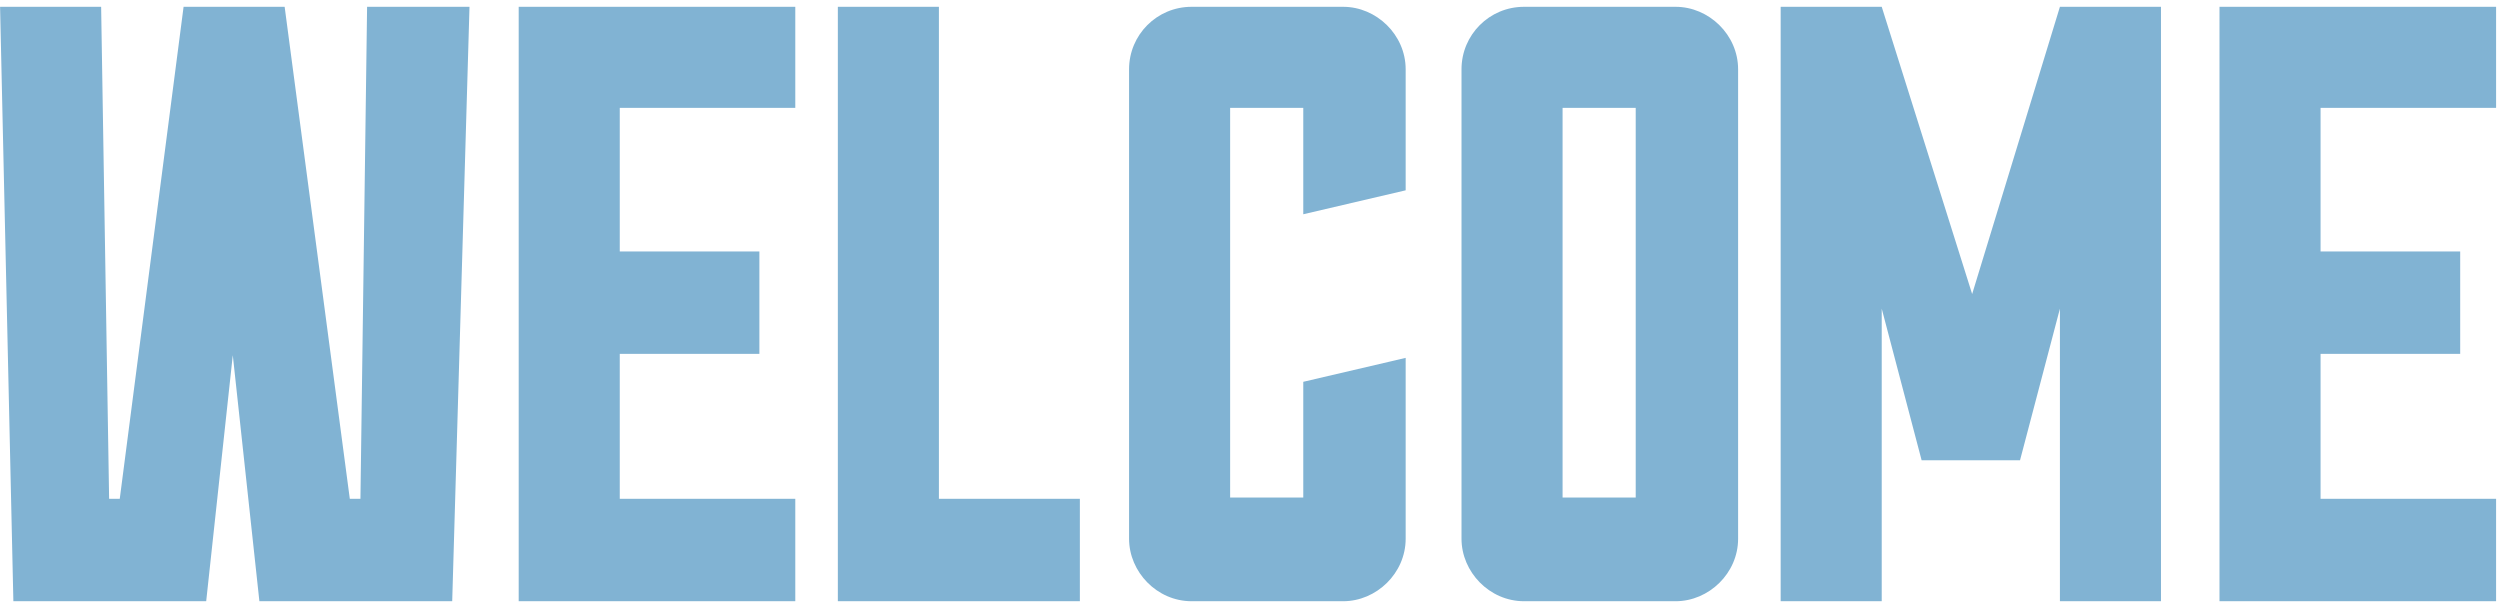 <svg width="188" height="46" fill="none" xmlns="http://www.w3.org/2000/svg"><path d="M187.706 37.512v7.7h-20.8V.512h20.8v7.6h-13.2v10.8h10.5v7.7h-10.5v10.9h13.2Zm-32.8-37h7.6v44.7h-7.6v-22l-3 11.4h-7.4l-3-11.4v22h-7.6V.512h7.6l6.8 21.6 6.6-21.6Zm-31.9 7.6h-5.5v29.3h5.5v-29.3Zm3-7.6c2.5 0 4.7 2.1 4.7 4.7v35.3c0 2.6-2.2 4.7-4.7 4.7h-11.4c-2.6 0-4.7-2.2-4.7-4.7v-35.3c0-2.6 2.1-4.7 4.7-4.7h11.4Zm-28 28.2 7.7-1.8v13.6c0 2.6-2.2 4.7-4.7 4.7h-11.4c-2.6 0-4.7-2.2-4.7-4.7v-35.3c0-2.6 2.1-4.7 4.7-4.7h11.4c2.5 0 4.7 2.1 4.7 4.7v9.1l-7.7 1.8v-8h-5.5v29.3h5.5v-8.7Zm-16.8 8.8v7.7h-18.2V.512h7.6v37h10.6Zm-21.4 0v7.7h-20.8V.512h20.8v7.6h-13.2v10.8h10.5v7.7h-10.5v10.9h13.2Zm-32.2-37h7.7l-1.3 44.7h-14.5l-2-18.5-2 18.5h-14.5l-1-44.7h7.6l.6 37h.8l4.8-37h7.6l4.9 37h.8l.5-37Z" fill="#81B3D3"/></svg>
